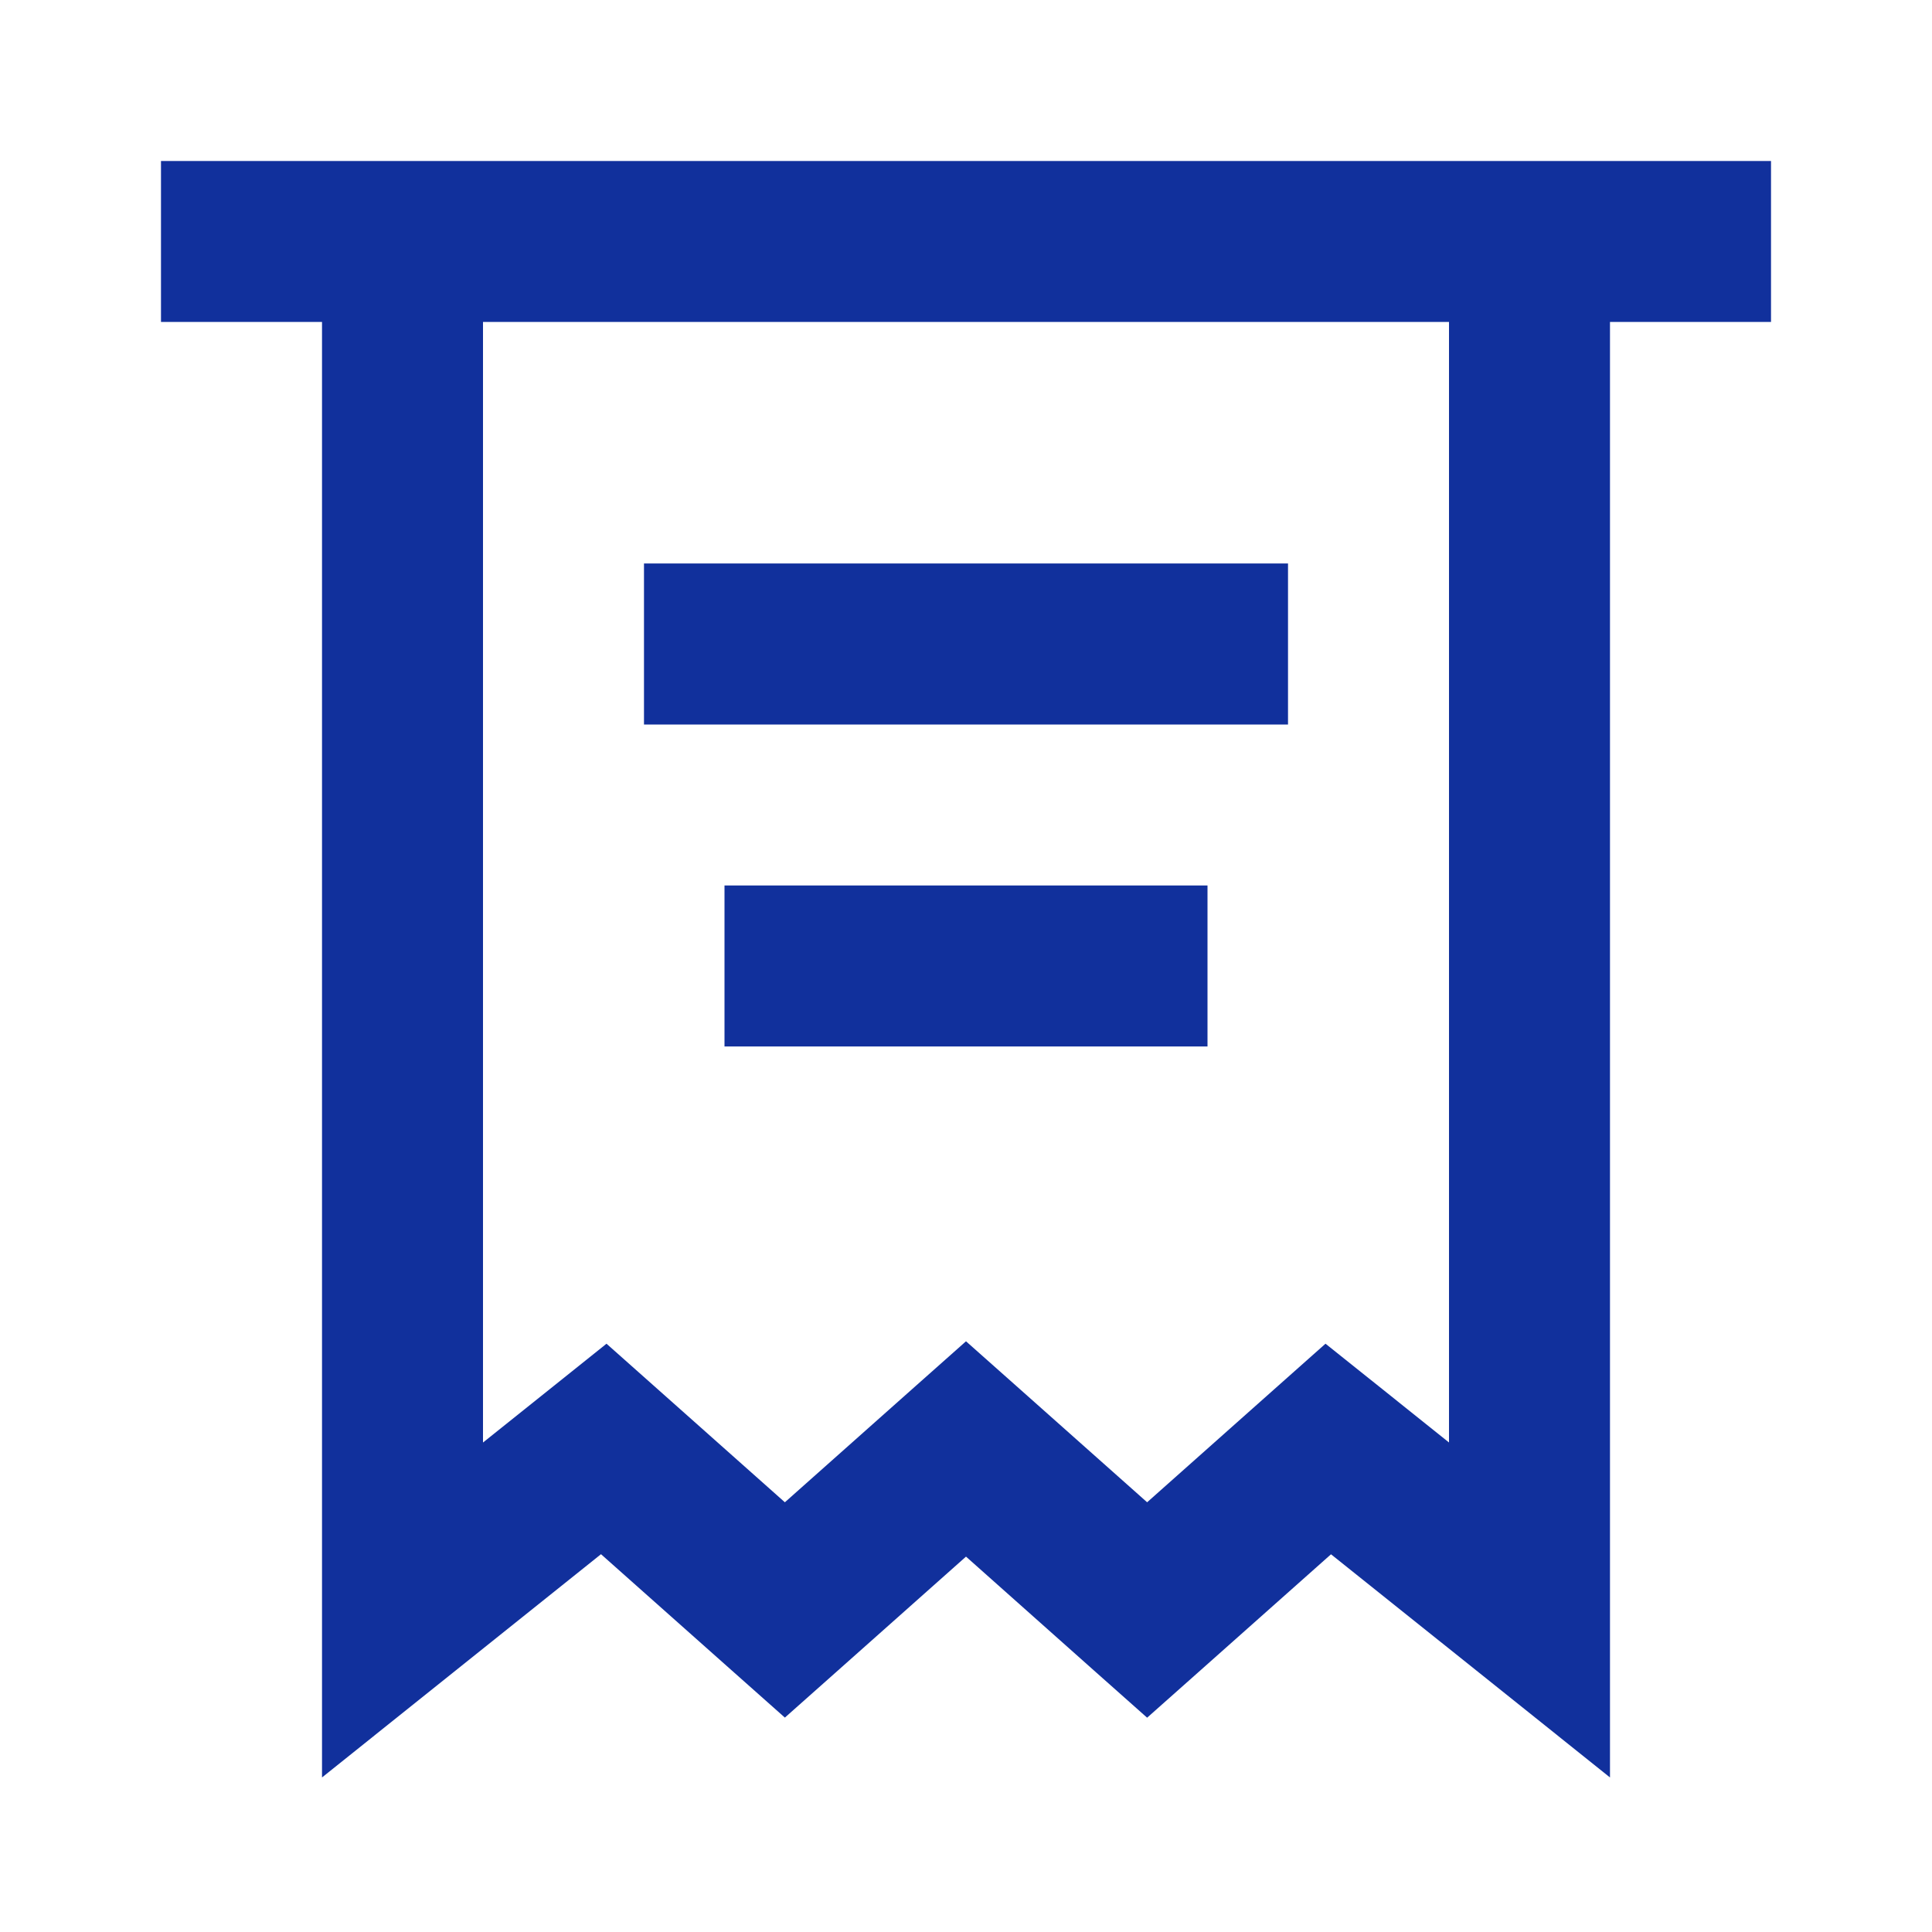 <svg width="40" height="40" viewBox="0 0 40 40" fill="none" xmlns="http://www.w3.org/2000/svg">
<path d="M3.333 3.333H36.667V6.666H33.333V36.8L30.625 34.633L27.557 32.18L24.857 34.58L23.75 35.563L22.643 34.58L20 32.228L17.357 34.578L16.25 35.561L15.143 34.578L12.443 32.178L9.375 34.633L6.667 36.8V6.666H3.333V3.333ZM10 6.666V29.866L11.458 28.7L12.557 27.82L13.607 28.753L16.25 31.103L18.893 28.753L20 27.77L21.107 28.753L23.75 31.103L26.393 28.753L27.443 27.82L28.542 28.698L30 29.865V6.666H10ZM13.333 11.666H26.667V15H13.333V11.666ZM16.667 18.333H15V21.666H25V18.333H16.667Z" fill="#11309C"/>
</svg>
